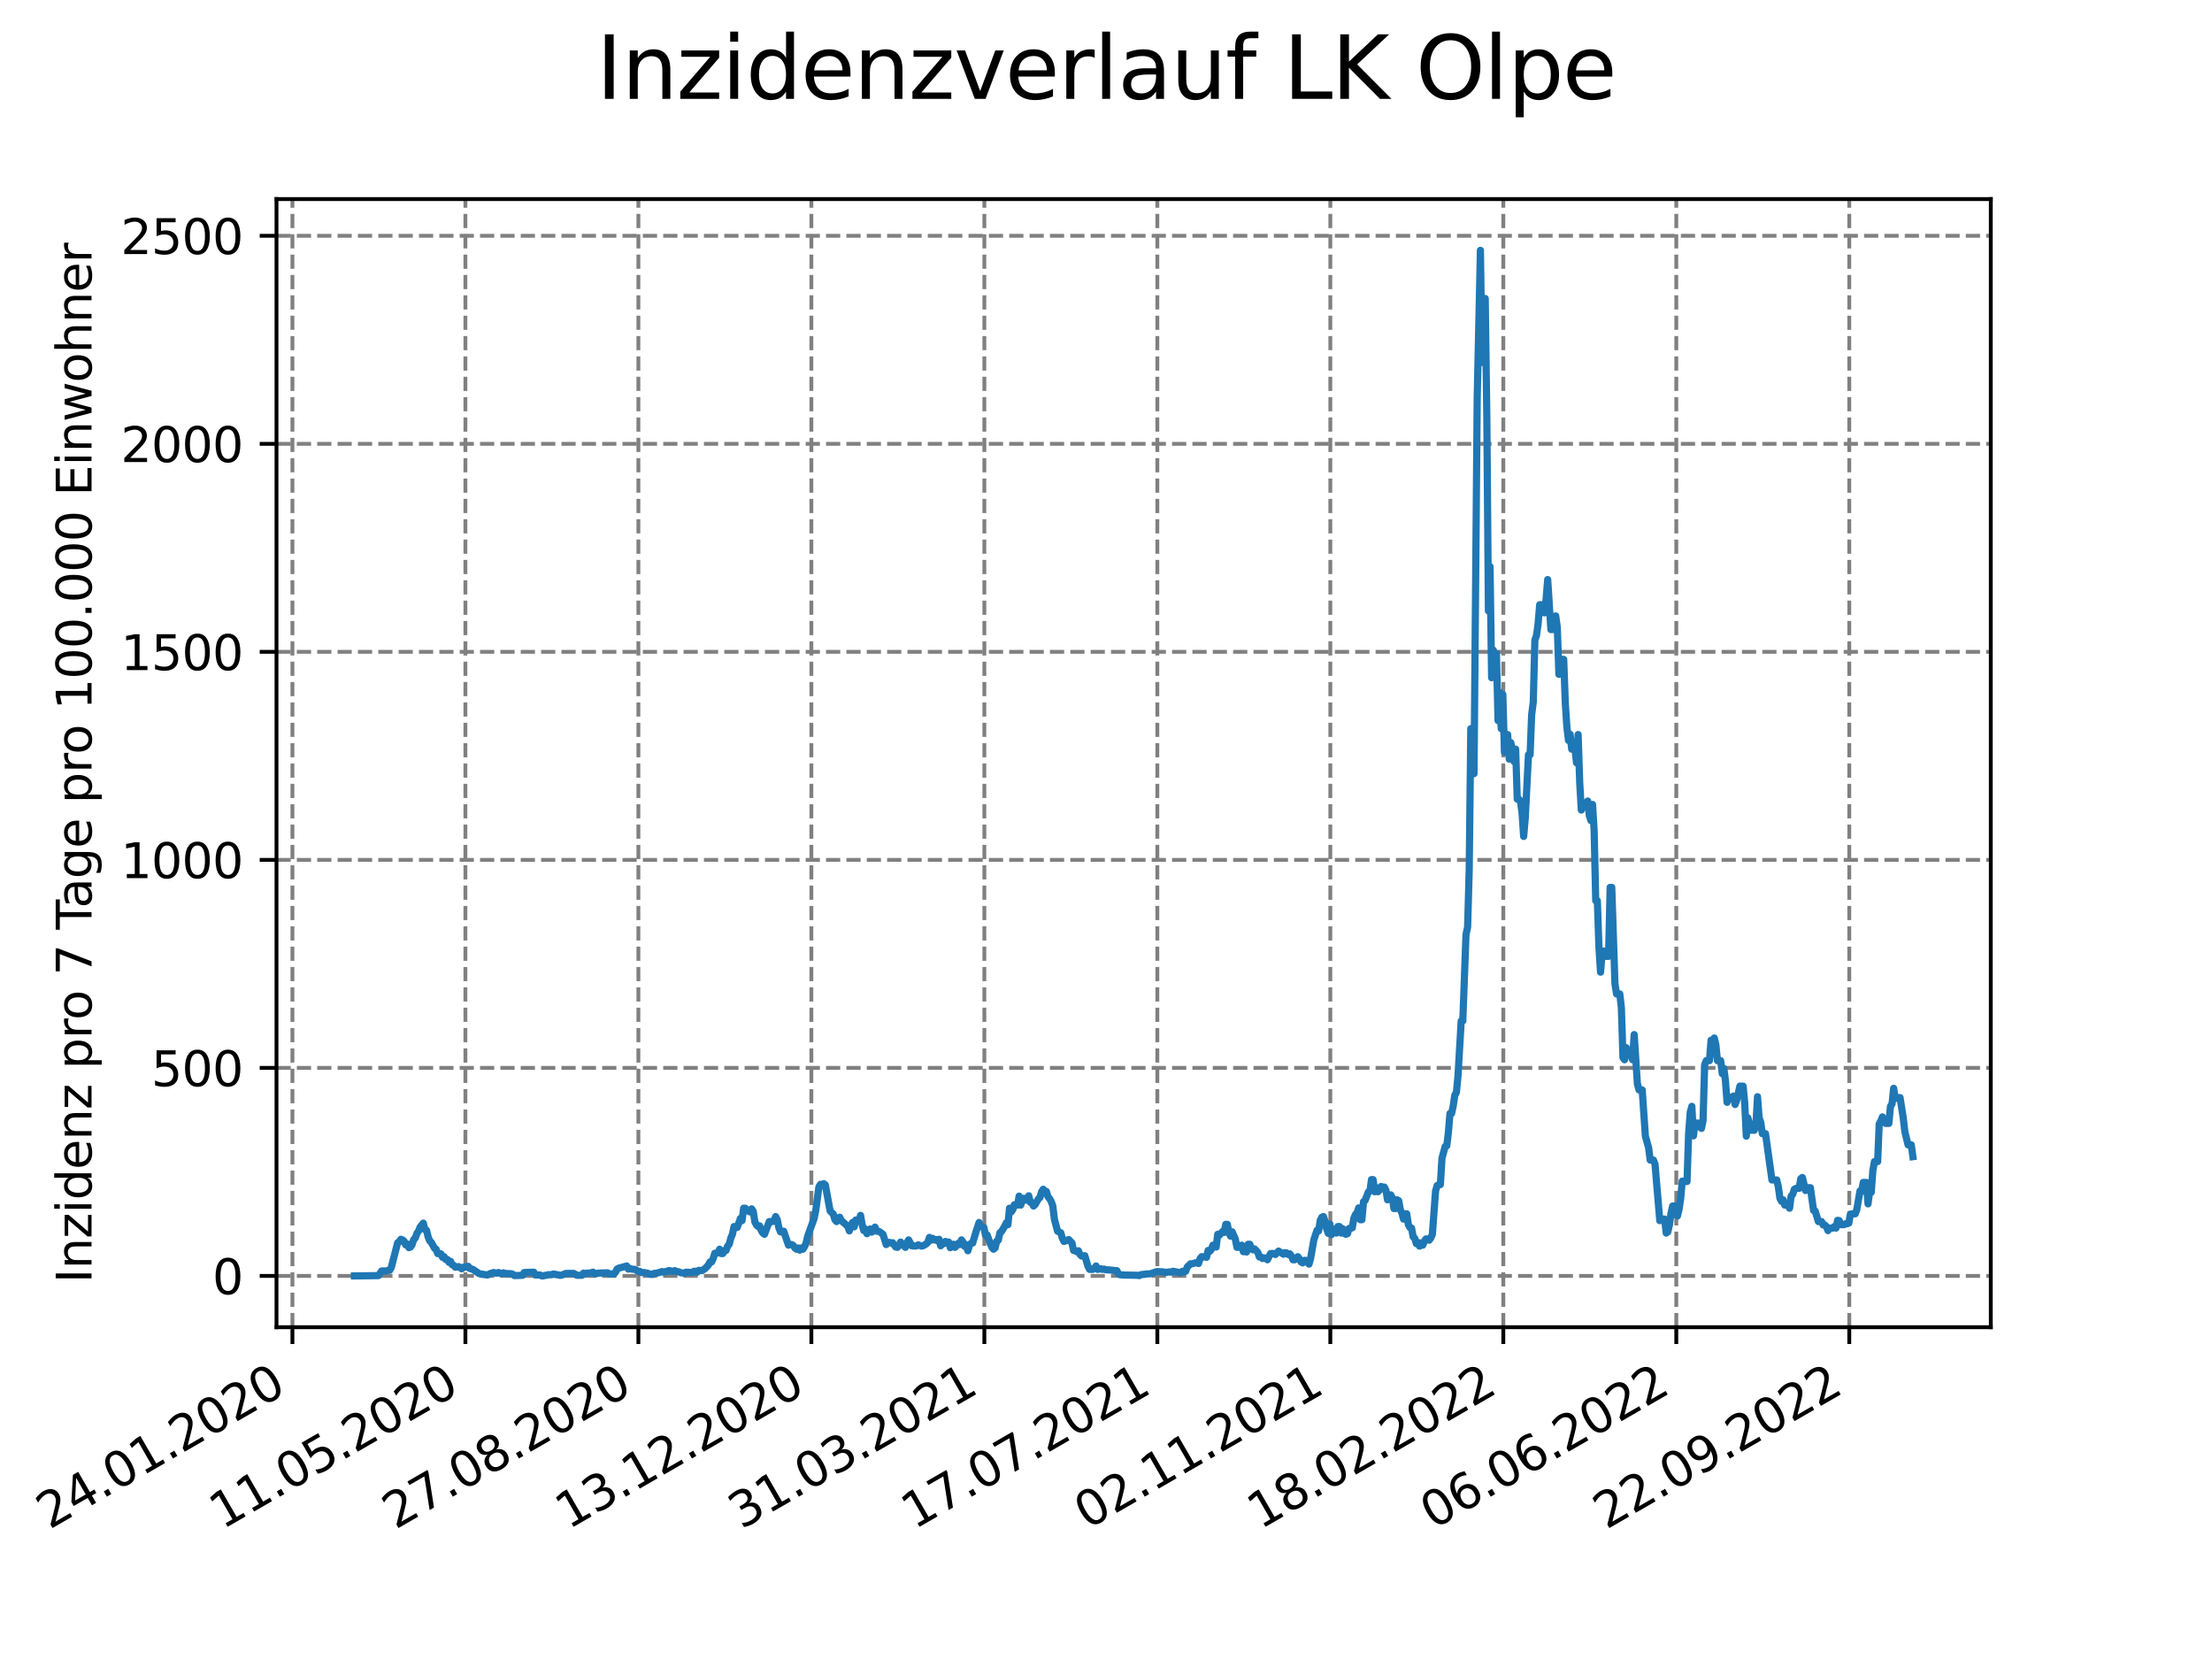 <?xml version="1.0" encoding="utf-8" standalone="no"?>
<!DOCTYPE svg PUBLIC "-//W3C//DTD SVG 1.1//EN"
  "http://www.w3.org/Graphics/SVG/1.1/DTD/svg11.dtd">
<svg xmlns:xlink="http://www.w3.org/1999/xlink" width="460.8pt" height="345.6pt" viewBox="0 0 460.8 345.6" xmlns="http://www.w3.org/2000/svg" version="1.1">
 <defs>
  <style type="text/css">*{stroke-linejoin: round; stroke-linecap: butt}</style>
 </defs>
 <g id="figure_1">
  <g id="patch_1">
   <path d="M 0 345.6 
L 460.8 345.6 
L 460.8 0 
L 0 0 
z
" style="fill: #ffffff"/>
  </g>
  <g id="axes_1">
   <g id="patch_2">
    <path d="M 57.6 276.48 
L 414.72 276.48 
L 414.72 41.472 
L 57.6 41.472 
z
" style="fill: #ffffff"/>
   </g>
   <g id="matplotlib.axis_1">
    <g id="xtick_1">
     <g id="line2d_1">
      <path d="M 60.917 276.48 
L 60.917 41.472 
" clip-path="url(#pe207458b32)" style="fill: none; stroke-dasharray: 2.96,1.28; stroke-dashoffset: 0; stroke: #808080; stroke-width: 0.8"/>
     </g>
     <g id="line2d_2">
      <defs>
       <path id="m796b3c016a" d="M 0 0 
L 0 3.5 
" style="stroke: #000000; stroke-width: 0.8"/>
      </defs>
      <g>
       <use xlink:href="#m796b3c016a" x="60.917" y="276.48" style="stroke: #000000; stroke-width: 0.8"/>
      </g>
     </g>
     <g id="text_1">
      <!-- 24.01.2020 -->
      <g transform="translate(10.292 318.689) rotate(-30) scale(0.1 -0.1)">
       <defs>
        <path id="DejaVuSans-32" d="M 1228 531 
L 3431 531 
L 3431 0 
L 469 0 
L 469 531 
Q 828 903 1448 1529 
Q 2069 2156 2228 2338 
Q 2531 2678 2651 2914 
Q 2772 3150 2772 3378 
Q 2772 3750 2511 3984 
Q 2250 4219 1831 4219 
Q 1534 4219 1204 4116 
Q 875 4013 500 3803 
L 500 4441 
Q 881 4594 1212 4672 
Q 1544 4750 1819 4750 
Q 2544 4750 2975 4387 
Q 3406 4025 3406 3419 
Q 3406 3131 3298 2873 
Q 3191 2616 2906 2266 
Q 2828 2175 2409 1742 
Q 1991 1309 1228 531 
z
" transform="scale(0.016)"/>
        <path id="DejaVuSans-34" d="M 2419 4116 
L 825 1625 
L 2419 1625 
L 2419 4116 
z
M 2253 4666 
L 3047 4666 
L 3047 1625 
L 3713 1625 
L 3713 1100 
L 3047 1100 
L 3047 0 
L 2419 0 
L 2419 1100 
L 313 1100 
L 313 1709 
L 2253 4666 
z
" transform="scale(0.016)"/>
        <path id="DejaVuSans-2e" d="M 684 794 
L 1344 794 
L 1344 0 
L 684 0 
L 684 794 
z
" transform="scale(0.016)"/>
        <path id="DejaVuSans-30" d="M 2034 4250 
Q 1547 4250 1301 3770 
Q 1056 3291 1056 2328 
Q 1056 1369 1301 889 
Q 1547 409 2034 409 
Q 2525 409 2770 889 
Q 3016 1369 3016 2328 
Q 3016 3291 2770 3770 
Q 2525 4250 2034 4250 
z
M 2034 4750 
Q 2819 4750 3233 4129 
Q 3647 3509 3647 2328 
Q 3647 1150 3233 529 
Q 2819 -91 2034 -91 
Q 1250 -91 836 529 
Q 422 1150 422 2328 
Q 422 3509 836 4129 
Q 1250 4750 2034 4750 
z
" transform="scale(0.016)"/>
        <path id="DejaVuSans-31" d="M 794 531 
L 1825 531 
L 1825 4091 
L 703 3866 
L 703 4441 
L 1819 4666 
L 2450 4666 
L 2450 531 
L 3481 531 
L 3481 0 
L 794 0 
L 794 531 
z
" transform="scale(0.016)"/>
       </defs>
       <use xlink:href="#DejaVuSans-32"/>
       <use xlink:href="#DejaVuSans-34" x="63.623"/>
       <use xlink:href="#DejaVuSans-2e" x="127.246"/>
       <use xlink:href="#DejaVuSans-30" x="159.033"/>
       <use xlink:href="#DejaVuSans-31" x="222.656"/>
       <use xlink:href="#DejaVuSans-2e" x="286.279"/>
       <use xlink:href="#DejaVuSans-32" x="318.066"/>
       <use xlink:href="#DejaVuSans-30" x="381.689"/>
       <use xlink:href="#DejaVuSans-32" x="445.312"/>
       <use xlink:href="#DejaVuSans-30" x="508.936"/>
      </g>
     </g>
    </g>
    <g id="xtick_2">
     <g id="line2d_3">
      <path d="M 96.953 276.48 
L 96.953 41.472 
" clip-path="url(#pe207458b32)" style="fill: none; stroke-dasharray: 2.96,1.28; stroke-dashoffset: 0; stroke: #808080; stroke-width: 0.8"/>
     </g>
     <g id="line2d_4">
      <g>
       <use xlink:href="#m796b3c016a" x="96.953" y="276.48" style="stroke: #000000; stroke-width: 0.8"/>
      </g>
     </g>
     <g id="text_2">
      <!-- 11.05.2020 -->
      <g transform="translate(46.328 318.689) rotate(-30) scale(0.1 -0.1)">
       <defs>
        <path id="DejaVuSans-35" d="M 691 4666 
L 3169 4666 
L 3169 4134 
L 1269 4134 
L 1269 2991 
Q 1406 3038 1543 3061 
Q 1681 3084 1819 3084 
Q 2600 3084 3056 2656 
Q 3513 2228 3513 1497 
Q 3513 744 3044 326 
Q 2575 -91 1722 -91 
Q 1428 -91 1123 -41 
Q 819 9 494 109 
L 494 744 
Q 775 591 1075 516 
Q 1375 441 1709 441 
Q 2250 441 2565 725 
Q 2881 1009 2881 1497 
Q 2881 1984 2565 2268 
Q 2250 2553 1709 2553 
Q 1456 2553 1204 2497 
Q 953 2441 691 2322 
L 691 4666 
z
" transform="scale(0.016)"/>
       </defs>
       <use xlink:href="#DejaVuSans-31"/>
       <use xlink:href="#DejaVuSans-31" x="63.623"/>
       <use xlink:href="#DejaVuSans-2e" x="127.246"/>
       <use xlink:href="#DejaVuSans-30" x="159.033"/>
       <use xlink:href="#DejaVuSans-35" x="222.656"/>
       <use xlink:href="#DejaVuSans-2e" x="286.279"/>
       <use xlink:href="#DejaVuSans-32" x="318.066"/>
       <use xlink:href="#DejaVuSans-30" x="381.689"/>
       <use xlink:href="#DejaVuSans-32" x="445.312"/>
       <use xlink:href="#DejaVuSans-30" x="508.936"/>
      </g>
     </g>
    </g>
    <g id="xtick_3">
     <g id="line2d_5">
      <path d="M 132.988 276.48 
L 132.988 41.472 
" clip-path="url(#pe207458b32)" style="fill: none; stroke-dasharray: 2.96,1.28; stroke-dashoffset: 0; stroke: #808080; stroke-width: 0.8"/>
     </g>
     <g id="line2d_6">
      <g>
       <use xlink:href="#m796b3c016a" x="132.988" y="276.48" style="stroke: #000000; stroke-width: 0.8"/>
      </g>
     </g>
     <g id="text_3">
      <!-- 27.08.2020 -->
      <g transform="translate(82.363 318.689) rotate(-30) scale(0.1 -0.1)">
       <defs>
        <path id="DejaVuSans-37" d="M 525 4666 
L 3525 4666 
L 3525 4397 
L 1831 0 
L 1172 0 
L 2766 4134 
L 525 4134 
L 525 4666 
z
" transform="scale(0.016)"/>
        <path id="DejaVuSans-38" d="M 2034 2216 
Q 1584 2216 1326 1975 
Q 1069 1734 1069 1313 
Q 1069 891 1326 650 
Q 1584 409 2034 409 
Q 2484 409 2743 651 
Q 3003 894 3003 1313 
Q 3003 1734 2745 1975 
Q 2488 2216 2034 2216 
z
M 1403 2484 
Q 997 2584 770 2862 
Q 544 3141 544 3541 
Q 544 4100 942 4425 
Q 1341 4750 2034 4750 
Q 2731 4750 3128 4425 
Q 3525 4100 3525 3541 
Q 3525 3141 3298 2862 
Q 3072 2584 2669 2484 
Q 3125 2378 3379 2068 
Q 3634 1759 3634 1313 
Q 3634 634 3220 271 
Q 2806 -91 2034 -91 
Q 1263 -91 848 271 
Q 434 634 434 1313 
Q 434 1759 690 2068 
Q 947 2378 1403 2484 
z
M 1172 3481 
Q 1172 3119 1398 2916 
Q 1625 2713 2034 2713 
Q 2441 2713 2670 2916 
Q 2900 3119 2900 3481 
Q 2900 3844 2670 4047 
Q 2441 4250 2034 4250 
Q 1625 4250 1398 4047 
Q 1172 3844 1172 3481 
z
" transform="scale(0.016)"/>
       </defs>
       <use xlink:href="#DejaVuSans-32"/>
       <use xlink:href="#DejaVuSans-37" x="63.623"/>
       <use xlink:href="#DejaVuSans-2e" x="127.246"/>
       <use xlink:href="#DejaVuSans-30" x="159.033"/>
       <use xlink:href="#DejaVuSans-38" x="222.656"/>
       <use xlink:href="#DejaVuSans-2e" x="286.279"/>
       <use xlink:href="#DejaVuSans-32" x="318.066"/>
       <use xlink:href="#DejaVuSans-30" x="381.689"/>
       <use xlink:href="#DejaVuSans-32" x="445.312"/>
       <use xlink:href="#DejaVuSans-30" x="508.936"/>
      </g>
     </g>
    </g>
    <g id="xtick_4">
     <g id="line2d_7">
      <path d="M 169.024 276.48 
L 169.024 41.472 
" clip-path="url(#pe207458b32)" style="fill: none; stroke-dasharray: 2.96,1.28; stroke-dashoffset: 0; stroke: #808080; stroke-width: 0.8"/>
     </g>
     <g id="line2d_8">
      <g>
       <use xlink:href="#m796b3c016a" x="169.024" y="276.48" style="stroke: #000000; stroke-width: 0.8"/>
      </g>
     </g>
     <g id="text_4">
      <!-- 13.12.2020 -->
      <g transform="translate(118.399 318.689) rotate(-30) scale(0.1 -0.1)">
       <defs>
        <path id="DejaVuSans-33" d="M 2597 2516 
Q 3050 2419 3304 2112 
Q 3559 1806 3559 1356 
Q 3559 666 3084 287 
Q 2609 -91 1734 -91 
Q 1441 -91 1130 -33 
Q 819 25 488 141 
L 488 750 
Q 750 597 1062 519 
Q 1375 441 1716 441 
Q 2309 441 2620 675 
Q 2931 909 2931 1356 
Q 2931 1769 2642 2001 
Q 2353 2234 1838 2234 
L 1294 2234 
L 1294 2753 
L 1863 2753 
Q 2328 2753 2575 2939 
Q 2822 3125 2822 3475 
Q 2822 3834 2567 4026 
Q 2313 4219 1838 4219 
Q 1578 4219 1281 4162 
Q 984 4106 628 3988 
L 628 4550 
Q 988 4650 1302 4700 
Q 1616 4750 1894 4750 
Q 2613 4750 3031 4423 
Q 3450 4097 3450 3541 
Q 3450 3153 3228 2886 
Q 3006 2619 2597 2516 
z
" transform="scale(0.016)"/>
       </defs>
       <use xlink:href="#DejaVuSans-31"/>
       <use xlink:href="#DejaVuSans-33" x="63.623"/>
       <use xlink:href="#DejaVuSans-2e" x="127.246"/>
       <use xlink:href="#DejaVuSans-31" x="159.033"/>
       <use xlink:href="#DejaVuSans-32" x="222.656"/>
       <use xlink:href="#DejaVuSans-2e" x="286.279"/>
       <use xlink:href="#DejaVuSans-32" x="318.066"/>
       <use xlink:href="#DejaVuSans-30" x="381.689"/>
       <use xlink:href="#DejaVuSans-32" x="445.312"/>
       <use xlink:href="#DejaVuSans-30" x="508.936"/>
      </g>
     </g>
    </g>
    <g id="xtick_5">
     <g id="line2d_9">
      <path d="M 205.06 276.48 
L 205.06 41.472 
" clip-path="url(#pe207458b32)" style="fill: none; stroke-dasharray: 2.96,1.28; stroke-dashoffset: 0; stroke: #808080; stroke-width: 0.8"/>
     </g>
     <g id="line2d_10">
      <g>
       <use xlink:href="#m796b3c016a" x="205.06" y="276.48" style="stroke: #000000; stroke-width: 0.8"/>
      </g>
     </g>
     <g id="text_5">
      <!-- 31.03.2021 -->
      <g transform="translate(154.435 318.689) rotate(-30) scale(0.1 -0.1)">
       <use xlink:href="#DejaVuSans-33"/>
       <use xlink:href="#DejaVuSans-31" x="63.623"/>
       <use xlink:href="#DejaVuSans-2e" x="127.246"/>
       <use xlink:href="#DejaVuSans-30" x="159.033"/>
       <use xlink:href="#DejaVuSans-33" x="222.656"/>
       <use xlink:href="#DejaVuSans-2e" x="286.279"/>
       <use xlink:href="#DejaVuSans-32" x="318.066"/>
       <use xlink:href="#DejaVuSans-30" x="381.689"/>
       <use xlink:href="#DejaVuSans-32" x="445.312"/>
       <use xlink:href="#DejaVuSans-31" x="508.936"/>
      </g>
     </g>
    </g>
    <g id="xtick_6">
     <g id="line2d_11">
      <path d="M 241.095 276.48 
L 241.095 41.472 
" clip-path="url(#pe207458b32)" style="fill: none; stroke-dasharray: 2.96,1.28; stroke-dashoffset: 0; stroke: #808080; stroke-width: 0.8"/>
     </g>
     <g id="line2d_12">
      <g>
       <use xlink:href="#m796b3c016a" x="241.095" y="276.48" style="stroke: #000000; stroke-width: 0.8"/>
      </g>
     </g>
     <g id="text_6">
      <!-- 17.07.2021 -->
      <g transform="translate(190.47 318.689) rotate(-30) scale(0.1 -0.1)">
       <use xlink:href="#DejaVuSans-31"/>
       <use xlink:href="#DejaVuSans-37" x="63.623"/>
       <use xlink:href="#DejaVuSans-2e" x="127.246"/>
       <use xlink:href="#DejaVuSans-30" x="159.033"/>
       <use xlink:href="#DejaVuSans-37" x="222.656"/>
       <use xlink:href="#DejaVuSans-2e" x="286.279"/>
       <use xlink:href="#DejaVuSans-32" x="318.066"/>
       <use xlink:href="#DejaVuSans-30" x="381.689"/>
       <use xlink:href="#DejaVuSans-32" x="445.312"/>
       <use xlink:href="#DejaVuSans-31" x="508.936"/>
      </g>
     </g>
    </g>
    <g id="xtick_7">
     <g id="line2d_13">
      <path d="M 277.131 276.48 
L 277.131 41.472 
" clip-path="url(#pe207458b32)" style="fill: none; stroke-dasharray: 2.96,1.28; stroke-dashoffset: 0; stroke: #808080; stroke-width: 0.8"/>
     </g>
     <g id="line2d_14">
      <g>
       <use xlink:href="#m796b3c016a" x="277.131" y="276.48" style="stroke: #000000; stroke-width: 0.8"/>
      </g>
     </g>
     <g id="text_7">
      <!-- 02.11.2021 -->
      <g transform="translate(226.506 318.689) rotate(-30) scale(0.1 -0.1)">
       <use xlink:href="#DejaVuSans-30"/>
       <use xlink:href="#DejaVuSans-32" x="63.623"/>
       <use xlink:href="#DejaVuSans-2e" x="127.246"/>
       <use xlink:href="#DejaVuSans-31" x="159.033"/>
       <use xlink:href="#DejaVuSans-31" x="222.656"/>
       <use xlink:href="#DejaVuSans-2e" x="286.279"/>
       <use xlink:href="#DejaVuSans-32" x="318.066"/>
       <use xlink:href="#DejaVuSans-30" x="381.689"/>
       <use xlink:href="#DejaVuSans-32" x="445.312"/>
       <use xlink:href="#DejaVuSans-31" x="508.936"/>
      </g>
     </g>
    </g>
    <g id="xtick_8">
     <g id="line2d_15">
      <path d="M 313.167 276.48 
L 313.167 41.472 
" clip-path="url(#pe207458b32)" style="fill: none; stroke-dasharray: 2.96,1.28; stroke-dashoffset: 0; stroke: #808080; stroke-width: 0.8"/>
     </g>
     <g id="line2d_16">
      <g>
       <use xlink:href="#m796b3c016a" x="313.167" y="276.48" style="stroke: #000000; stroke-width: 0.8"/>
      </g>
     </g>
     <g id="text_8">
      <!-- 18.02.2022 -->
      <g transform="translate(262.542 318.689) rotate(-30) scale(0.1 -0.1)">
       <use xlink:href="#DejaVuSans-31"/>
       <use xlink:href="#DejaVuSans-38" x="63.623"/>
       <use xlink:href="#DejaVuSans-2e" x="127.246"/>
       <use xlink:href="#DejaVuSans-30" x="159.033"/>
       <use xlink:href="#DejaVuSans-32" x="222.656"/>
       <use xlink:href="#DejaVuSans-2e" x="286.279"/>
       <use xlink:href="#DejaVuSans-32" x="318.066"/>
       <use xlink:href="#DejaVuSans-30" x="381.689"/>
       <use xlink:href="#DejaVuSans-32" x="445.312"/>
       <use xlink:href="#DejaVuSans-32" x="508.936"/>
      </g>
     </g>
    </g>
    <g id="xtick_9">
     <g id="line2d_17">
      <path d="M 349.202 276.48 
L 349.202 41.472 
" clip-path="url(#pe207458b32)" style="fill: none; stroke-dasharray: 2.96,1.28; stroke-dashoffset: 0; stroke: #808080; stroke-width: 0.8"/>
     </g>
     <g id="line2d_18">
      <g>
       <use xlink:href="#m796b3c016a" x="349.202" y="276.48" style="stroke: #000000; stroke-width: 0.8"/>
      </g>
     </g>
     <g id="text_9">
      <!-- 06.06.2022 -->
      <g transform="translate(298.577 318.689) rotate(-30) scale(0.1 -0.1)">
       <defs>
        <path id="DejaVuSans-36" d="M 2113 2584 
Q 1688 2584 1439 2293 
Q 1191 2003 1191 1497 
Q 1191 994 1439 701 
Q 1688 409 2113 409 
Q 2538 409 2786 701 
Q 3034 994 3034 1497 
Q 3034 2003 2786 2293 
Q 2538 2584 2113 2584 
z
M 3366 4563 
L 3366 3988 
Q 3128 4100 2886 4159 
Q 2644 4219 2406 4219 
Q 1781 4219 1451 3797 
Q 1122 3375 1075 2522 
Q 1259 2794 1537 2939 
Q 1816 3084 2150 3084 
Q 2853 3084 3261 2657 
Q 3669 2231 3669 1497 
Q 3669 778 3244 343 
Q 2819 -91 2113 -91 
Q 1303 -91 875 529 
Q 447 1150 447 2328 
Q 447 3434 972 4092 
Q 1497 4750 2381 4750 
Q 2619 4750 2861 4703 
Q 3103 4656 3366 4563 
z
" transform="scale(0.016)"/>
       </defs>
       <use xlink:href="#DejaVuSans-30"/>
       <use xlink:href="#DejaVuSans-36" x="63.623"/>
       <use xlink:href="#DejaVuSans-2e" x="127.246"/>
       <use xlink:href="#DejaVuSans-30" x="159.033"/>
       <use xlink:href="#DejaVuSans-36" x="222.656"/>
       <use xlink:href="#DejaVuSans-2e" x="286.279"/>
       <use xlink:href="#DejaVuSans-32" x="318.066"/>
       <use xlink:href="#DejaVuSans-30" x="381.689"/>
       <use xlink:href="#DejaVuSans-32" x="445.312"/>
       <use xlink:href="#DejaVuSans-32" x="508.936"/>
      </g>
     </g>
    </g>
    <g id="xtick_10">
     <g id="line2d_19">
      <path d="M 385.238 276.48 
L 385.238 41.472 
" clip-path="url(#pe207458b32)" style="fill: none; stroke-dasharray: 2.96,1.28; stroke-dashoffset: 0; stroke: #808080; stroke-width: 0.8"/>
     </g>
     <g id="line2d_20">
      <g>
       <use xlink:href="#m796b3c016a" x="385.238" y="276.48" style="stroke: #000000; stroke-width: 0.8"/>
      </g>
     </g>
     <g id="text_10">
      <!-- 22.09.2022 -->
      <g transform="translate(334.613 318.689) rotate(-30) scale(0.1 -0.1)">
       <defs>
        <path id="DejaVuSans-39" d="M 703 97 
L 703 672 
Q 941 559 1184 500 
Q 1428 441 1663 441 
Q 2288 441 2617 861 
Q 2947 1281 2994 2138 
Q 2813 1869 2534 1725 
Q 2256 1581 1919 1581 
Q 1219 1581 811 2004 
Q 403 2428 403 3163 
Q 403 3881 828 4315 
Q 1253 4750 1959 4750 
Q 2769 4750 3195 4129 
Q 3622 3509 3622 2328 
Q 3622 1225 3098 567 
Q 2575 -91 1691 -91 
Q 1453 -91 1209 -44 
Q 966 3 703 97 
z
M 1959 2075 
Q 2384 2075 2632 2365 
Q 2881 2656 2881 3163 
Q 2881 3666 2632 3958 
Q 2384 4250 1959 4250 
Q 1534 4250 1286 3958 
Q 1038 3666 1038 3163 
Q 1038 2656 1286 2365 
Q 1534 2075 1959 2075 
z
" transform="scale(0.016)"/>
       </defs>
       <use xlink:href="#DejaVuSans-32"/>
       <use xlink:href="#DejaVuSans-32" x="63.623"/>
       <use xlink:href="#DejaVuSans-2e" x="127.246"/>
       <use xlink:href="#DejaVuSans-30" x="159.033"/>
       <use xlink:href="#DejaVuSans-39" x="222.656"/>
       <use xlink:href="#DejaVuSans-2e" x="286.279"/>
       <use xlink:href="#DejaVuSans-32" x="318.066"/>
       <use xlink:href="#DejaVuSans-30" x="381.689"/>
       <use xlink:href="#DejaVuSans-32" x="445.312"/>
       <use xlink:href="#DejaVuSans-32" x="508.936"/>
      </g>
     </g>
    </g>
   </g>
   <g id="matplotlib.axis_2">
    <g id="ytick_1">
     <g id="line2d_21">
      <path d="M 57.6 265.798 
L 414.72 265.798 
" clip-path="url(#pe207458b32)" style="fill: none; stroke-dasharray: 2.96,1.28; stroke-dashoffset: 0; stroke: #808080; stroke-width: 0.8"/>
     </g>
     <g id="line2d_22">
      <defs>
       <path id="m53a31dd733" d="M 0 0 
L -3.5 0 
" style="stroke: #000000; stroke-width: 0.8"/>
      </defs>
      <g>
       <use xlink:href="#m53a31dd733" x="57.6" y="265.798" style="stroke: #000000; stroke-width: 0.8"/>
      </g>
     </g>
     <g id="text_11">
      <!-- 0 -->
      <g transform="translate(44.237 269.597) scale(0.1 -0.1)">
       <use xlink:href="#DejaVuSans-30"/>
      </g>
     </g>
    </g>
    <g id="ytick_2">
     <g id="line2d_23">
      <path d="M 57.6 222.463 
L 414.72 222.463 
" clip-path="url(#pe207458b32)" style="fill: none; stroke-dasharray: 2.96,1.28; stroke-dashoffset: 0; stroke: #808080; stroke-width: 0.8"/>
     </g>
     <g id="line2d_24">
      <g>
       <use xlink:href="#m53a31dd733" x="57.6" y="222.463" style="stroke: #000000; stroke-width: 0.8"/>
      </g>
     </g>
     <g id="text_12">
      <!-- 500 -->
      <g transform="translate(31.512 226.262) scale(0.1 -0.1)">
       <use xlink:href="#DejaVuSans-35"/>
       <use xlink:href="#DejaVuSans-30" x="63.623"/>
       <use xlink:href="#DejaVuSans-30" x="127.246"/>
      </g>
     </g>
    </g>
    <g id="ytick_3">
     <g id="line2d_25">
      <path d="M 57.6 179.127 
L 414.72 179.127 
" clip-path="url(#pe207458b32)" style="fill: none; stroke-dasharray: 2.96,1.28; stroke-dashoffset: 0; stroke: #808080; stroke-width: 0.8"/>
     </g>
     <g id="line2d_26">
      <g>
       <use xlink:href="#m53a31dd733" x="57.6" y="179.127" style="stroke: #000000; stroke-width: 0.8"/>
      </g>
     </g>
     <g id="text_13">
      <!-- 1000 -->
      <g transform="translate(25.15 182.926) scale(0.1 -0.1)">
       <use xlink:href="#DejaVuSans-31"/>
       <use xlink:href="#DejaVuSans-30" x="63.623"/>
       <use xlink:href="#DejaVuSans-30" x="127.246"/>
       <use xlink:href="#DejaVuSans-30" x="190.869"/>
      </g>
     </g>
    </g>
    <g id="ytick_4">
     <g id="line2d_27">
      <path d="M 57.6 135.792 
L 414.72 135.792 
" clip-path="url(#pe207458b32)" style="fill: none; stroke-dasharray: 2.96,1.28; stroke-dashoffset: 0; stroke: #808080; stroke-width: 0.8"/>
     </g>
     <g id="line2d_28">
      <g>
       <use xlink:href="#m53a31dd733" x="57.6" y="135.792" style="stroke: #000000; stroke-width: 0.8"/>
      </g>
     </g>
     <g id="text_14">
      <!-- 1500 -->
      <g transform="translate(25.15 139.591) scale(0.1 -0.1)">
       <use xlink:href="#DejaVuSans-31"/>
       <use xlink:href="#DejaVuSans-35" x="63.623"/>
       <use xlink:href="#DejaVuSans-30" x="127.246"/>
       <use xlink:href="#DejaVuSans-30" x="190.869"/>
      </g>
     </g>
    </g>
    <g id="ytick_5">
     <g id="line2d_29">
      <path d="M 57.6 92.457 
L 414.72 92.457 
" clip-path="url(#pe207458b32)" style="fill: none; stroke-dasharray: 2.96,1.28; stroke-dashoffset: 0; stroke: #808080; stroke-width: 0.8"/>
     </g>
     <g id="line2d_30">
      <g>
       <use xlink:href="#m53a31dd733" x="57.6" y="92.457" style="stroke: #000000; stroke-width: 0.8"/>
      </g>
     </g>
     <g id="text_15">
      <!-- 2000 -->
      <g transform="translate(25.15 96.256) scale(0.1 -0.1)">
       <use xlink:href="#DejaVuSans-32"/>
       <use xlink:href="#DejaVuSans-30" x="63.623"/>
       <use xlink:href="#DejaVuSans-30" x="127.246"/>
       <use xlink:href="#DejaVuSans-30" x="190.869"/>
      </g>
     </g>
    </g>
    <g id="ytick_6">
     <g id="line2d_31">
      <path d="M 57.6 49.121 
L 414.72 49.121 
" clip-path="url(#pe207458b32)" style="fill: none; stroke-dasharray: 2.96,1.28; stroke-dashoffset: 0; stroke: #808080; stroke-width: 0.8"/>
     </g>
     <g id="line2d_32">
      <g>
       <use xlink:href="#m53a31dd733" x="57.6" y="49.121" style="stroke: #000000; stroke-width: 0.8"/>
      </g>
     </g>
     <g id="text_16">
      <!-- 2500 -->
      <g transform="translate(25.15 52.921) scale(0.1 -0.1)">
       <use xlink:href="#DejaVuSans-32"/>
       <use xlink:href="#DejaVuSans-35" x="63.623"/>
       <use xlink:href="#DejaVuSans-30" x="127.246"/>
       <use xlink:href="#DejaVuSans-30" x="190.869"/>
      </g>
     </g>
    </g>
    <g id="text_17">
     <!-- Inzidenz pro 7 Tage pro 100.000 Einwohner -->
     <g transform="translate(19.07 267.301) rotate(-90) scale(0.1 -0.1)">
      <defs>
       <path id="DejaVuSans-49" d="M 628 4666 
L 1259 4666 
L 1259 0 
L 628 0 
L 628 4666 
z
" transform="scale(0.016)"/>
       <path id="DejaVuSans-6e" d="M 3513 2113 
L 3513 0 
L 2938 0 
L 2938 2094 
Q 2938 2591 2744 2837 
Q 2550 3084 2163 3084 
Q 1697 3084 1428 2787 
Q 1159 2491 1159 1978 
L 1159 0 
L 581 0 
L 581 3500 
L 1159 3500 
L 1159 2956 
Q 1366 3272 1645 3428 
Q 1925 3584 2291 3584 
Q 2894 3584 3203 3211 
Q 3513 2838 3513 2113 
z
" transform="scale(0.016)"/>
       <path id="DejaVuSans-7a" d="M 353 3500 
L 3084 3500 
L 3084 2975 
L 922 459 
L 3084 459 
L 3084 0 
L 275 0 
L 275 525 
L 2438 3041 
L 353 3041 
L 353 3500 
z
" transform="scale(0.016)"/>
       <path id="DejaVuSans-69" d="M 603 3500 
L 1178 3500 
L 1178 0 
L 603 0 
L 603 3500 
z
M 603 4863 
L 1178 4863 
L 1178 4134 
L 603 4134 
L 603 4863 
z
" transform="scale(0.016)"/>
       <path id="DejaVuSans-64" d="M 2906 2969 
L 2906 4863 
L 3481 4863 
L 3481 0 
L 2906 0 
L 2906 525 
Q 2725 213 2448 61 
Q 2172 -91 1784 -91 
Q 1150 -91 751 415 
Q 353 922 353 1747 
Q 353 2572 751 3078 
Q 1150 3584 1784 3584 
Q 2172 3584 2448 3432 
Q 2725 3281 2906 2969 
z
M 947 1747 
Q 947 1113 1208 752 
Q 1469 391 1925 391 
Q 2381 391 2643 752 
Q 2906 1113 2906 1747 
Q 2906 2381 2643 2742 
Q 2381 3103 1925 3103 
Q 1469 3103 1208 2742 
Q 947 2381 947 1747 
z
" transform="scale(0.016)"/>
       <path id="DejaVuSans-65" d="M 3597 1894 
L 3597 1613 
L 953 1613 
Q 991 1019 1311 708 
Q 1631 397 2203 397 
Q 2534 397 2845 478 
Q 3156 559 3463 722 
L 3463 178 
Q 3153 47 2828 -22 
Q 2503 -91 2169 -91 
Q 1331 -91 842 396 
Q 353 884 353 1716 
Q 353 2575 817 3079 
Q 1281 3584 2069 3584 
Q 2775 3584 3186 3129 
Q 3597 2675 3597 1894 
z
M 3022 2063 
Q 3016 2534 2758 2815 
Q 2500 3097 2075 3097 
Q 1594 3097 1305 2825 
Q 1016 2553 972 2059 
L 3022 2063 
z
" transform="scale(0.016)"/>
       <path id="DejaVuSans-20" transform="scale(0.016)"/>
       <path id="DejaVuSans-70" d="M 1159 525 
L 1159 -1331 
L 581 -1331 
L 581 3500 
L 1159 3500 
L 1159 2969 
Q 1341 3281 1617 3432 
Q 1894 3584 2278 3584 
Q 2916 3584 3314 3078 
Q 3713 2572 3713 1747 
Q 3713 922 3314 415 
Q 2916 -91 2278 -91 
Q 1894 -91 1617 61 
Q 1341 213 1159 525 
z
M 3116 1747 
Q 3116 2381 2855 2742 
Q 2594 3103 2138 3103 
Q 1681 3103 1420 2742 
Q 1159 2381 1159 1747 
Q 1159 1113 1420 752 
Q 1681 391 2138 391 
Q 2594 391 2855 752 
Q 3116 1113 3116 1747 
z
" transform="scale(0.016)"/>
       <path id="DejaVuSans-72" d="M 2631 2963 
Q 2534 3019 2420 3045 
Q 2306 3072 2169 3072 
Q 1681 3072 1420 2755 
Q 1159 2438 1159 1844 
L 1159 0 
L 581 0 
L 581 3500 
L 1159 3500 
L 1159 2956 
Q 1341 3275 1631 3429 
Q 1922 3584 2338 3584 
Q 2397 3584 2469 3576 
Q 2541 3569 2628 3553 
L 2631 2963 
z
" transform="scale(0.016)"/>
       <path id="DejaVuSans-6f" d="M 1959 3097 
Q 1497 3097 1228 2736 
Q 959 2375 959 1747 
Q 959 1119 1226 758 
Q 1494 397 1959 397 
Q 2419 397 2687 759 
Q 2956 1122 2956 1747 
Q 2956 2369 2687 2733 
Q 2419 3097 1959 3097 
z
M 1959 3584 
Q 2709 3584 3137 3096 
Q 3566 2609 3566 1747 
Q 3566 888 3137 398 
Q 2709 -91 1959 -91 
Q 1206 -91 779 398 
Q 353 888 353 1747 
Q 353 2609 779 3096 
Q 1206 3584 1959 3584 
z
" transform="scale(0.016)"/>
       <path id="DejaVuSans-54" d="M -19 4666 
L 3928 4666 
L 3928 4134 
L 2272 4134 
L 2272 0 
L 1638 0 
L 1638 4134 
L -19 4134 
L -19 4666 
z
" transform="scale(0.016)"/>
       <path id="DejaVuSans-61" d="M 2194 1759 
Q 1497 1759 1228 1600 
Q 959 1441 959 1056 
Q 959 750 1161 570 
Q 1363 391 1709 391 
Q 2188 391 2477 730 
Q 2766 1069 2766 1631 
L 2766 1759 
L 2194 1759 
z
M 3341 1997 
L 3341 0 
L 2766 0 
L 2766 531 
Q 2569 213 2275 61 
Q 1981 -91 1556 -91 
Q 1019 -91 701 211 
Q 384 513 384 1019 
Q 384 1609 779 1909 
Q 1175 2209 1959 2209 
L 2766 2209 
L 2766 2266 
Q 2766 2663 2505 2880 
Q 2244 3097 1772 3097 
Q 1472 3097 1187 3025 
Q 903 2953 641 2809 
L 641 3341 
Q 956 3463 1253 3523 
Q 1550 3584 1831 3584 
Q 2591 3584 2966 3190 
Q 3341 2797 3341 1997 
z
" transform="scale(0.016)"/>
       <path id="DejaVuSans-67" d="M 2906 1791 
Q 2906 2416 2648 2759 
Q 2391 3103 1925 3103 
Q 1463 3103 1205 2759 
Q 947 2416 947 1791 
Q 947 1169 1205 825 
Q 1463 481 1925 481 
Q 2391 481 2648 825 
Q 2906 1169 2906 1791 
z
M 3481 434 
Q 3481 -459 3084 -895 
Q 2688 -1331 1869 -1331 
Q 1566 -1331 1297 -1286 
Q 1028 -1241 775 -1147 
L 775 -588 
Q 1028 -725 1275 -790 
Q 1522 -856 1778 -856 
Q 2344 -856 2625 -561 
Q 2906 -266 2906 331 
L 2906 616 
Q 2728 306 2450 153 
Q 2172 0 1784 0 
Q 1141 0 747 490 
Q 353 981 353 1791 
Q 353 2603 747 3093 
Q 1141 3584 1784 3584 
Q 2172 3584 2450 3431 
Q 2728 3278 2906 2969 
L 2906 3500 
L 3481 3500 
L 3481 434 
z
" transform="scale(0.016)"/>
       <path id="DejaVuSans-45" d="M 628 4666 
L 3578 4666 
L 3578 4134 
L 1259 4134 
L 1259 2753 
L 3481 2753 
L 3481 2222 
L 1259 2222 
L 1259 531 
L 3634 531 
L 3634 0 
L 628 0 
L 628 4666 
z
" transform="scale(0.016)"/>
       <path id="DejaVuSans-77" d="M 269 3500 
L 844 3500 
L 1563 769 
L 2278 3500 
L 2956 3500 
L 3675 769 
L 4391 3500 
L 4966 3500 
L 4050 0 
L 3372 0 
L 2619 2869 
L 1863 0 
L 1184 0 
L 269 3500 
z
" transform="scale(0.016)"/>
       <path id="DejaVuSans-68" d="M 3513 2113 
L 3513 0 
L 2938 0 
L 2938 2094 
Q 2938 2591 2744 2837 
Q 2550 3084 2163 3084 
Q 1697 3084 1428 2787 
Q 1159 2491 1159 1978 
L 1159 0 
L 581 0 
L 581 4863 
L 1159 4863 
L 1159 2956 
Q 1366 3272 1645 3428 
Q 1925 3584 2291 3584 
Q 2894 3584 3203 3211 
Q 3513 2838 3513 2113 
z
" transform="scale(0.016)"/>
      </defs>
      <use xlink:href="#DejaVuSans-49"/>
      <use xlink:href="#DejaVuSans-6e" x="29.492"/>
      <use xlink:href="#DejaVuSans-7a" x="92.871"/>
      <use xlink:href="#DejaVuSans-69" x="145.361"/>
      <use xlink:href="#DejaVuSans-64" x="173.145"/>
      <use xlink:href="#DejaVuSans-65" x="236.621"/>
      <use xlink:href="#DejaVuSans-6e" x="298.145"/>
      <use xlink:href="#DejaVuSans-7a" x="361.523"/>
      <use xlink:href="#DejaVuSans-20" x="414.014"/>
      <use xlink:href="#DejaVuSans-70" x="445.801"/>
      <use xlink:href="#DejaVuSans-72" x="509.277"/>
      <use xlink:href="#DejaVuSans-6f" x="548.141"/>
      <use xlink:href="#DejaVuSans-20" x="609.322"/>
      <use xlink:href="#DejaVuSans-37" x="641.109"/>
      <use xlink:href="#DejaVuSans-20" x="704.732"/>
      <use xlink:href="#DejaVuSans-54" x="736.52"/>
      <use xlink:href="#DejaVuSans-61" x="781.104"/>
      <use xlink:href="#DejaVuSans-67" x="842.383"/>
      <use xlink:href="#DejaVuSans-65" x="905.859"/>
      <use xlink:href="#DejaVuSans-20" x="967.383"/>
      <use xlink:href="#DejaVuSans-70" x="999.17"/>
      <use xlink:href="#DejaVuSans-72" x="1062.646"/>
      <use xlink:href="#DejaVuSans-6f" x="1101.51"/>
      <use xlink:href="#DejaVuSans-20" x="1162.691"/>
      <use xlink:href="#DejaVuSans-31" x="1194.479"/>
      <use xlink:href="#DejaVuSans-30" x="1258.102"/>
      <use xlink:href="#DejaVuSans-30" x="1321.725"/>
      <use xlink:href="#DejaVuSans-2e" x="1385.348"/>
      <use xlink:href="#DejaVuSans-30" x="1417.135"/>
      <use xlink:href="#DejaVuSans-30" x="1480.758"/>
      <use xlink:href="#DejaVuSans-30" x="1544.381"/>
      <use xlink:href="#DejaVuSans-20" x="1608.004"/>
      <use xlink:href="#DejaVuSans-45" x="1639.791"/>
      <use xlink:href="#DejaVuSans-69" x="1702.975"/>
      <use xlink:href="#DejaVuSans-6e" x="1730.758"/>
      <use xlink:href="#DejaVuSans-77" x="1794.137"/>
      <use xlink:href="#DejaVuSans-6f" x="1875.924"/>
      <use xlink:href="#DejaVuSans-68" x="1937.105"/>
      <use xlink:href="#DejaVuSans-6e" x="2000.484"/>
      <use xlink:href="#DejaVuSans-65" x="2063.863"/>
      <use xlink:href="#DejaVuSans-72" x="2125.387"/>
     </g>
    </g>
   </g>
   <g id="line2d_33">
    <path d="M 73.833 265.798 
L 78.838 265.733 
L 79.505 264.763 
L 80.506 264.763 
L 80.84 264.633 
L 81.173 264.633 
L 81.507 264.051 
L 82.508 260.169 
L 82.842 258.875 
L 83.175 258.681 
L 83.509 258.163 
L 83.843 258.292 
L 84.176 258.551 
L 84.51 259.328 
L 84.844 259.134 
L 85.177 259.91 
L 85.511 259.781 
L 85.845 259.263 
L 86.178 258.228 
L 86.512 257.904 
L 86.846 256.934 
L 87.179 256.481 
L 87.513 255.64 
L 88.18 254.799 
L 88.514 256.157 
L 88.848 256.287 
L 89.181 257.645 
L 89.515 258.487 
L 89.849 258.81 
L 90.516 260.039 
L 90.85 260.234 
L 91.183 261.139 
L 91.851 261.204 
L 92.184 261.916 
L 92.518 261.786 
L 92.852 262.369 
L 93.185 262.369 
L 93.519 262.951 
L 93.853 262.757 
L 94.186 263.469 
L 94.52 263.598 
L 94.854 263.986 
L 95.521 263.857 
L 96.188 264.31 
L 96.522 263.986 
L 96.856 263.986 
L 97.523 263.792 
L 97.856 264.245 
L 98.524 264.439 
L 99.858 265.345 
L 101.527 265.604 
L 102.194 265.28 
L 102.861 265.086 
L 103.195 265.216 
L 103.529 265.216 
L 103.862 265.086 
L 104.196 265.28 
L 104.53 265.345 
L 104.863 265.151 
L 105.197 265.28 
L 106.532 265.345 
L 106.865 265.474 
L 107.199 265.733 
L 108.867 265.668 
L 109.201 265.086 
L 111.203 265.021 
L 111.537 265.604 
L 112.538 265.604 
L 112.871 265.798 
L 113.205 265.798 
L 113.539 265.668 
L 113.872 265.668 
L 114.206 265.539 
L 114.873 265.539 
L 115.207 265.41 
L 115.541 265.41 
L 115.874 265.539 
L 116.208 265.539 
L 116.542 265.668 
L 116.875 265.668 
L 117.876 265.28 
L 119.545 265.28 
L 120.212 265.668 
L 121.213 265.668 
L 121.547 265.216 
L 121.88 265.345 
L 122.214 265.216 
L 122.881 265.216 
L 123.549 265.021 
L 123.882 265.345 
L 124.216 265.345 
L 124.55 265.216 
L 126.552 265.151 
L 126.885 265.345 
L 127.886 265.41 
L 128.22 265.021 
L 128.554 264.374 
L 128.887 264.18 
L 129.888 263.921 
L 130.556 263.727 
L 130.889 264.374 
L 131.223 264.245 
L 131.557 264.374 
L 132.224 264.439 
L 132.557 264.568 
L 132.891 264.827 
L 133.225 264.827 
L 133.558 265.086 
L 134.226 265.086 
L 134.559 265.216 
L 134.893 265.216 
L 135.227 265.41 
L 135.894 265.474 
L 136.228 265.28 
L 136.895 265.216 
L 137.896 264.892 
L 138.23 265.021 
L 138.563 264.892 
L 138.897 264.892 
L 139.231 264.698 
L 139.564 264.698 
L 139.898 264.827 
L 140.232 264.827 
L 140.565 264.698 
L 140.899 264.892 
L 141.233 264.892 
L 141.9 265.151 
L 142.567 265.216 
L 142.901 265.021 
L 144.236 265.086 
L 144.569 264.827 
L 144.903 264.827 
L 145.237 265.021 
L 145.57 264.633 
L 146.238 264.698 
L 146.905 264.245 
L 147.572 263.533 
L 147.906 262.886 
L 148.24 262.886 
L 148.573 262.175 
L 148.907 261.075 
L 149.574 261.01 
L 149.908 260.234 
L 150.242 261.139 
L 150.575 261.139 
L 150.909 260.492 
L 151.243 260.492 
L 151.576 259.586 
L 151.91 259.198 
L 152.244 257.904 
L 152.577 257.128 
L 152.911 255.51 
L 153.578 255.704 
L 154.246 253.828 
L 154.579 254.281 
L 154.913 251.693 
L 155.247 251.693 
L 155.58 252.146 
L 156.248 252.469 
L 156.581 251.822 
L 156.915 252.34 
L 157.249 254.54 
L 157.582 255.187 
L 157.916 255.51 
L 158.25 255.381 
L 158.583 256.351 
L 158.917 256.869 
L 159.251 257.128 
L 160.252 254.475 
L 160.919 254.475 
L 161.253 254.281 
L 161.586 253.44 
L 161.92 254.087 
L 162.254 255.769 
L 162.587 256.61 
L 162.921 256.675 
L 163.255 256.481 
L 164.256 259.392 
L 164.589 259.263 
L 164.923 259.263 
L 165.257 259.457 
L 165.59 259.975 
L 165.924 260.234 
L 166.258 259.975 
L 166.591 260.428 
L 166.925 259.975 
L 167.258 260.234 
L 167.592 259.716 
L 167.926 258.939 
L 168.259 257.516 
L 169.594 253.828 
L 169.928 252.211 
L 170.595 247.229 
L 170.929 246.711 
L 171.262 246.776 
L 171.596 246.582 
L 171.93 246.84 
L 172.931 252.275 
L 173.598 252.922 
L 173.932 254.087 
L 174.265 254.475 
L 174.599 253.699 
L 174.933 253.569 
L 175.266 254.281 
L 176.601 255.446 
L 176.935 256.416 
L 177.268 255.316 
L 177.602 254.669 
L 177.936 255.575 
L 178.269 254.152 
L 178.603 254.346 
L 178.937 254.346 
L 179.27 253.181 
L 179.604 255.122 
L 179.938 256.351 
L 180.271 256.028 
L 180.605 256.998 
L 181.272 256.028 
L 181.606 256.675 
L 182.273 255.64 
L 182.607 256.481 
L 182.941 256.481 
L 183.274 256.61 
L 183.942 257.128 
L 184.609 259.263 
L 184.943 258.875 
L 185.276 258.81 
L 185.61 258.939 
L 185.944 258.875 
L 186.611 259.781 
L 186.945 259.845 
L 187.278 259.457 
L 187.612 258.745 
L 188.613 259.845 
L 188.947 258.875 
L 189.28 258.292 
L 189.948 259.522 
L 190.615 259.586 
L 190.949 259.522 
L 191.282 259.328 
L 191.95 259.586 
L 192.283 259.522 
L 192.951 259.134 
L 193.284 258.81 
L 193.618 257.775 
L 193.952 258.357 
L 194.285 257.969 
L 194.619 258.292 
L 194.953 258.228 
L 195.286 258.487 
L 195.62 258.163 
L 195.954 259.522 
L 196.287 259.198 
L 196.621 259.069 
L 196.955 258.616 
L 197.288 258.875 
L 197.622 258.745 
L 197.956 259.91 
L 198.289 259.716 
L 198.623 259.198 
L 198.957 259.845 
L 199.624 259.004 
L 199.958 259.263 
L 200.291 258.292 
L 200.625 258.745 
L 200.959 259.651 
L 201.292 259.328 
L 201.626 260.557 
L 201.959 259.392 
L 202.293 259.004 
L 202.627 258.939 
L 203.294 256.675 
L 203.961 254.669 
L 204.295 255.446 
L 204.629 255.51 
L 204.962 255.704 
L 205.296 257.322 
L 205.63 257.257 
L 206.297 259.069 
L 206.631 259.845 
L 206.964 260.234 
L 207.298 259.975 
L 207.632 258.551 
L 207.965 258.357 
L 208.299 256.804 
L 208.633 256.546 
L 209.3 255.446 
L 209.634 254.734 
L 209.967 255.122 
L 210.301 251.693 
L 210.635 252.469 
L 210.968 252.016 
L 211.302 250.981 
L 211.636 251.111 
L 211.969 251.046 
L 212.303 249.17 
L 212.637 251.046 
L 212.97 249.817 
L 213.304 249.622 
L 213.638 250.011 
L 213.971 250.011 
L 214.305 249.105 
L 214.639 250.464 
L 214.972 250.528 
L 215.306 251.24 
L 215.64 250.917 
L 216.307 249.752 
L 216.641 249.493 
L 216.974 248.264 
L 217.308 247.746 
L 217.642 248.07 
L 217.975 248.199 
L 218.309 249.299 
L 218.643 249.687 
L 218.976 250.27 
L 219.31 251.175 
L 219.644 253.957 
L 220.311 256.481 
L 220.978 256.804 
L 221.312 257.969 
L 221.646 258.616 
L 222.647 258.228 
L 223.314 258.939 
L 223.648 260.492 
L 223.981 260.557 
L 224.315 260.751 
L 224.649 260.557 
L 224.982 261.333 
L 225.316 261.657 
L 225.983 261.592 
L 226.651 263.792 
L 226.984 264.439 
L 227.652 264.439 
L 227.985 264.245 
L 228.319 263.727 
L 228.653 264.439 
L 229.32 264.31 
L 229.654 264.439 
L 229.987 264.374 
L 230.321 264.504 
L 231.322 264.568 
L 232.323 264.698 
L 232.657 264.698 
L 232.99 265.345 
L 233.324 265.539 
L 233.991 265.604 
L 236.994 265.668 
L 237.328 265.733 
L 237.661 265.539 
L 238.662 265.41 
L 239.663 265.345 
L 240.998 264.892 
L 242.333 264.957 
L 242.666 265.086 
L 243.667 264.957 
L 244.001 265.021 
L 244.335 264.827 
L 246.003 265.151 
L 246.337 264.827 
L 246.67 264.957 
L 247.004 264.827 
L 247.338 263.921 
L 248.005 263.274 
L 248.339 263.274 
L 249.006 263.08 
L 249.34 263.016 
L 249.673 263.21 
L 250.007 262.175 
L 250.341 261.786 
L 251.008 261.851 
L 251.342 261.916 
L 251.675 260.492 
L 252.009 260.686 
L 252.343 260.298 
L 252.676 259.392 
L 253.01 259.392 
L 253.344 259.781 
L 253.677 257.128 
L 254.011 257.322 
L 254.678 256.546 
L 255.012 256.74 
L 255.346 255.057 
L 255.679 255.057 
L 256.013 256.804 
L 256.347 257.516 
L 256.68 256.61 
L 257.348 258.163 
L 257.681 259.845 
L 258.015 259.845 
L 258.682 259.392 
L 259.016 260.751 
L 259.35 260.686 
L 259.683 260.816 
L 260.017 259.198 
L 260.351 259.198 
L 260.684 260.039 
L 261.018 260.363 
L 261.352 260.169 
L 262.019 260.881 
L 262.353 261.851 
L 262.686 261.851 
L 263.02 262.175 
L 263.354 262.045 
L 263.687 262.11 
L 264.021 262.433 
L 264.688 261.139 
L 265.356 261.139 
L 265.689 261.333 
L 266.357 260.622 
L 267.358 261.269 
L 267.691 260.945 
L 268.025 261.01 
L 268.359 261.333 
L 268.692 261.204 
L 269.026 261.657 
L 269.36 262.433 
L 269.693 262.433 
L 270.361 261.786 
L 270.694 262.239 
L 271.028 262.886 
L 271.361 263.08 
L 271.695 262.563 
L 272.029 262.563 
L 272.696 263.339 
L 273.03 262.11 
L 273.697 258.292 
L 274.364 256.287 
L 274.698 256.416 
L 275.032 254.216 
L 275.365 253.569 
L 275.699 253.44 
L 276.033 254.41 
L 276.366 255.963 
L 276.7 256.934 
L 277.034 254.993 
L 277.367 257.193 
L 277.701 256.028 
L 278.035 256.74 
L 278.368 256.869 
L 278.702 255.51 
L 279.036 255.51 
L 279.369 256.869 
L 279.703 255.963 
L 280.037 256.934 
L 280.37 257.128 
L 280.704 256.998 
L 281.038 255.899 
L 281.371 255.899 
L 281.705 255.769 
L 282.039 253.763 
L 282.372 252.987 
L 282.706 252.663 
L 283.04 251.628 
L 283.373 254.087 
L 283.707 254.087 
L 284.041 250.334 
L 284.374 250.075 
L 285.042 248.328 
L 285.375 248.134 
L 285.709 245.74 
L 286.043 245.74 
L 286.376 248.264 
L 286.71 247.423 
L 287.044 248.264 
L 287.377 247.94 
L 287.711 247.164 
L 288.045 247.293 
L 288.378 247.293 
L 288.712 247.94 
L 289.046 249.946 
L 289.379 249.04 
L 289.713 248.911 
L 290.047 249.493 
L 290.38 251.758 
L 290.714 251.758 
L 291.048 249.946 
L 291.381 250.14 
L 291.715 252.016 
L 292.049 252.728 
L 292.382 253.957 
L 292.716 252.858 
L 293.05 252.858 
L 293.383 255.122 
L 293.717 255.704 
L 294.051 255.834 
L 294.384 257.645 
L 294.718 257.969 
L 295.052 259.069 
L 295.385 258.81 
L 295.719 259.586 
L 296.053 258.939 
L 296.386 259.392 
L 296.72 258.551 
L 297.054 258.098 
L 297.387 258.098 
L 297.721 258.357 
L 298.055 257.904 
L 298.388 257.128 
L 299.056 248.07 
L 299.389 246.97 
L 299.723 246.776 
L 300.057 246.776 
L 300.39 241.276 
L 301.058 238.817 
L 301.391 238.688 
L 301.725 235.906 
L 302.059 231.959 
L 302.392 231.959 
L 302.726 230.406 
L 303.06 228.142 
L 303.393 227.559 
L 303.727 224.13 
L 304.394 212.678 
L 304.728 212.678 
L 305.395 194.691 
L 305.729 193.138 
L 306.062 181.233 
L 306.396 151.794 
L 306.73 161.176 
L 307.063 161.176 
L 307.731 82.823 
L 308.398 52.154 
L 308.732 75.511 
L 309.065 62.183 
L 309.399 62.183 
L 309.733 86.834 
L 310.066 127.272 
L 310.4 118.02 
L 310.734 141.183 
L 311.067 135.425 
L 311.401 136.136 
L 311.735 136.136 
L 312.068 150.112 
L 312.402 144.224 
L 312.736 151.794 
L 313.069 144.677 
L 313.403 156.711 
L 313.737 153.023 
L 314.07 153.023 
L 314.404 158.135 
L 314.738 154.706 
L 315.071 156.388 
L 315.405 158.652 
L 315.739 156.064 
L 316.072 166.481 
L 316.406 166.481 
L 316.74 166.87 
L 317.073 169.393 
L 317.407 174.246 
L 317.741 170.363 
L 318.408 157.229 
L 318.742 157.229 
L 319.075 148.883 
L 319.409 146.23 
L 319.743 133.354 
L 320.076 132.384 
L 320.41 129.99 
L 320.744 125.978 
L 321.077 125.978 
L 321.411 127.531 
L 321.745 127.661 
L 322.078 124.814 
L 322.412 120.738 
L 323.079 131.154 
L 323.413 131.154 
L 323.747 128.89 
L 324.08 128.308 
L 324.414 130.702 
L 324.748 140.471 
L 325.081 139.177 
L 325.415 137.366 
L 325.749 137.366 
L 326.082 146.489 
L 326.416 151.535 
L 326.75 154.253 
L 327.083 152.959 
L 327.417 156.064 
L 327.751 155.87 
L 328.084 155.87 
L 328.418 158.911 
L 328.752 153.023 
L 329.085 163.052 
L 329.419 168.746 
L 329.753 167.452 
L 330.086 167.581 
L 330.42 167.581 
L 330.754 166.87 
L 331.087 169.911 
L 331.421 170.946 
L 331.755 167.581 
L 332.088 173.016 
L 332.422 187.639 
L 332.756 187.639 
L 333.089 197.344 
L 333.423 202.52 
L 333.757 198.508 
L 334.09 198.12 
L 334.424 199.22 
L 335.091 199.22 
L 335.425 184.857 
L 335.759 184.857 
L 336.426 204.979 
L 336.76 207.049 
L 337.427 207.049 
L 337.761 209.896 
L 338.094 220.313 
L 338.428 220.766 
L 338.762 218.242 
L 339.095 219.731 
L 339.763 219.731 
L 340.096 220.766 
L 340.43 215.525 
L 341.097 225.748 
L 341.431 227.042 
L 342.098 227.042 
L 342.765 236.682 
L 343.433 239.076 
L 343.766 241.664 
L 344.434 241.664 
L 344.767 242.505 
L 345.768 254.281 
L 346.102 253.957 
L 346.769 253.957 
L 347.103 256.869 
L 347.437 256.61 
L 347.77 255.187 
L 348.104 252.728 
L 348.438 251.24 
L 349.105 251.24 
L 349.439 253.31 
L 349.772 251.952 
L 350.106 249.752 
L 350.44 246.064 
L 351.107 246.129 
L 351.441 246.129 
L 351.774 236.1 
L 352.108 231.7 
L 352.442 230.471 
L 352.775 236.618 
L 353.109 233.965 
L 353.776 233.965 
L 354.11 234.741 
L 354.444 235.065 
L 354.777 233.447 
L 355.111 221.801 
L 355.445 220.96 
L 356.112 220.96 
L 356.446 216.69 
L 356.779 217.789 
L 357.113 216.237 
L 357.447 217.66 
L 357.78 220.96 
L 358.448 220.96 
L 358.781 223.677 
L 359.115 222.577 
L 359.449 225.23 
L 359.782 229.63 
L 360.116 228.595 
L 360.783 228.595 
L 361.117 228.336 
L 361.451 230.083 
L 361.784 229.177 
L 362.452 226.265 
L 363.119 226.265 
L 363.453 229.695 
L 363.786 236.682 
L 364.12 232.865 
L 364.787 235.453 
L 365.455 235.453 
L 365.788 234.353 
L 366.122 228.465 
L 366.456 232.865 
L 366.789 233.771 
L 367.123 236.165 
L 367.79 236.165 
L 369.125 245.805 
L 370.126 245.805 
L 370.46 247.229 
L 370.793 249.622 
L 371.127 250.27 
L 371.461 249.946 
L 371.794 251.046 
L 372.462 251.046 
L 372.795 251.693 
L 373.129 249.17 
L 373.463 248.781 
L 373.796 247.746 
L 374.13 247.552 
L 374.797 247.552 
L 375.131 245.546 
L 375.464 245.288 
L 376.132 248.005 
L 376.465 247.423 
L 377.133 247.423 
L 377.8 252.146 
L 378.134 252.275 
L 378.801 254.475 
L 379.468 254.475 
L 379.802 255.187 
L 380.136 255.187 
L 380.469 255.51 
L 380.803 256.351 
L 381.137 255.834 
L 381.804 255.834 
L 382.138 255.51 
L 382.471 255.834 
L 382.805 254.216 
L 383.139 254.281 
L 383.472 255.122 
L 384.14 255.122 
L 384.473 254.928 
L 384.807 254.928 
L 385.141 254.799 
L 385.474 252.922 
L 386.142 252.858 
L 386.475 252.858 
L 386.809 251.952 
L 387.476 248.07 
L 387.81 248.199 
L 388.144 246.323 
L 388.811 246.323 
L 389.145 250.787 
L 389.478 248.134 
L 389.812 248.393 
L 390.146 243.864 
L 390.479 241.988 
L 391.147 241.988 
L 391.48 234.094 
L 391.814 233.512 
L 392.148 232.671 
L 392.815 234.029 
L 393.482 234.029 
L 393.816 230.471 
L 394.15 229.953 
L 394.483 226.718 
L 394.817 228.853 
L 395.151 228.659 
L 395.818 228.659 
L 396.485 232.93 
L 396.819 235.776 
L 397.486 238.494 
L 398.154 238.494 
L 398.487 240.953 
L 398.487 240.953 
" clip-path="url(#pe207458b32)" style="fill: none; stroke: #1f77b4; stroke-width: 1.5; stroke-linecap: square"/>
   </g>
   <g id="patch_3">
    <path d="M 57.6 276.48 
L 57.6 41.472 
" style="fill: none; stroke: #000000; stroke-width: 0.8; stroke-linejoin: miter; stroke-linecap: square"/>
   </g>
   <g id="patch_4">
    <path d="M 414.72 276.48 
L 414.72 41.472 
" style="fill: none; stroke: #000000; stroke-width: 0.8; stroke-linejoin: miter; stroke-linecap: square"/>
   </g>
   <g id="patch_5">
    <path d="M 57.6 276.48 
L 414.72 276.48 
" style="fill: none; stroke: #000000; stroke-width: 0.8; stroke-linejoin: miter; stroke-linecap: square"/>
   </g>
   <g id="patch_6">
    <path d="M 57.6 41.472 
L 414.72 41.472 
" style="fill: none; stroke: #000000; stroke-width: 0.8; stroke-linejoin: miter; stroke-linecap: square"/>
   </g>
  </g>
  <g id="text_18">
   <!-- Inzidenzverlauf LK Olpe -->
   <g transform="translate(124.213 20.589) scale(0.18 -0.18)">
    <defs>
     <path id="DejaVuSans-76" d="M 191 3500 
L 800 3500 
L 1894 563 
L 2988 3500 
L 3597 3500 
L 2284 0 
L 1503 0 
L 191 3500 
z
" transform="scale(0.016)"/>
     <path id="DejaVuSans-6c" d="M 603 4863 
L 1178 4863 
L 1178 0 
L 603 0 
L 603 4863 
z
" transform="scale(0.016)"/>
     <path id="DejaVuSans-75" d="M 544 1381 
L 544 3500 
L 1119 3500 
L 1119 1403 
Q 1119 906 1312 657 
Q 1506 409 1894 409 
Q 2359 409 2629 706 
Q 2900 1003 2900 1516 
L 2900 3500 
L 3475 3500 
L 3475 0 
L 2900 0 
L 2900 538 
Q 2691 219 2414 64 
Q 2138 -91 1772 -91 
Q 1169 -91 856 284 
Q 544 659 544 1381 
z
M 1991 3584 
L 1991 3584 
z
" transform="scale(0.016)"/>
     <path id="DejaVuSans-66" d="M 2375 4863 
L 2375 4384 
L 1825 4384 
Q 1516 4384 1395 4259 
Q 1275 4134 1275 3809 
L 1275 3500 
L 2222 3500 
L 2222 3053 
L 1275 3053 
L 1275 0 
L 697 0 
L 697 3053 
L 147 3053 
L 147 3500 
L 697 3500 
L 697 3744 
Q 697 4328 969 4595 
Q 1241 4863 1831 4863 
L 2375 4863 
z
" transform="scale(0.016)"/>
     <path id="DejaVuSans-4c" d="M 628 4666 
L 1259 4666 
L 1259 531 
L 3531 531 
L 3531 0 
L 628 0 
L 628 4666 
z
" transform="scale(0.016)"/>
     <path id="DejaVuSans-4b" d="M 628 4666 
L 1259 4666 
L 1259 2694 
L 3353 4666 
L 4166 4666 
L 1850 2491 
L 4331 0 
L 3500 0 
L 1259 2247 
L 1259 0 
L 628 0 
L 628 4666 
z
" transform="scale(0.016)"/>
     <path id="DejaVuSans-4f" d="M 2522 4238 
Q 1834 4238 1429 3725 
Q 1025 3213 1025 2328 
Q 1025 1447 1429 934 
Q 1834 422 2522 422 
Q 3209 422 3611 934 
Q 4013 1447 4013 2328 
Q 4013 3213 3611 3725 
Q 3209 4238 2522 4238 
z
M 2522 4750 
Q 3503 4750 4090 4092 
Q 4678 3434 4678 2328 
Q 4678 1225 4090 567 
Q 3503 -91 2522 -91 
Q 1538 -91 948 565 
Q 359 1222 359 2328 
Q 359 3434 948 4092 
Q 1538 4750 2522 4750 
z
" transform="scale(0.016)"/>
    </defs>
    <use xlink:href="#DejaVuSans-49"/>
    <use xlink:href="#DejaVuSans-6e" x="29.492"/>
    <use xlink:href="#DejaVuSans-7a" x="92.871"/>
    <use xlink:href="#DejaVuSans-69" x="145.361"/>
    <use xlink:href="#DejaVuSans-64" x="173.145"/>
    <use xlink:href="#DejaVuSans-65" x="236.621"/>
    <use xlink:href="#DejaVuSans-6e" x="298.145"/>
    <use xlink:href="#DejaVuSans-7a" x="361.523"/>
    <use xlink:href="#DejaVuSans-76" x="414.014"/>
    <use xlink:href="#DejaVuSans-65" x="473.193"/>
    <use xlink:href="#DejaVuSans-72" x="534.717"/>
    <use xlink:href="#DejaVuSans-6c" x="575.83"/>
    <use xlink:href="#DejaVuSans-61" x="603.613"/>
    <use xlink:href="#DejaVuSans-75" x="664.893"/>
    <use xlink:href="#DejaVuSans-66" x="728.271"/>
    <use xlink:href="#DejaVuSans-20" x="763.477"/>
    <use xlink:href="#DejaVuSans-4c" x="795.264"/>
    <use xlink:href="#DejaVuSans-4b" x="850.977"/>
    <use xlink:href="#DejaVuSans-20" x="916.553"/>
    <use xlink:href="#DejaVuSans-4f" x="948.34"/>
    <use xlink:href="#DejaVuSans-6c" x="1027.051"/>
    <use xlink:href="#DejaVuSans-70" x="1054.834"/>
    <use xlink:href="#DejaVuSans-65" x="1118.311"/>
   </g>
  </g>
 </g>
 <defs>
  <clipPath id="pe207458b32">
   <rect x="57.6" y="41.472" width="357.12" height="235.008"/>
  </clipPath>
 </defs>
</svg>
